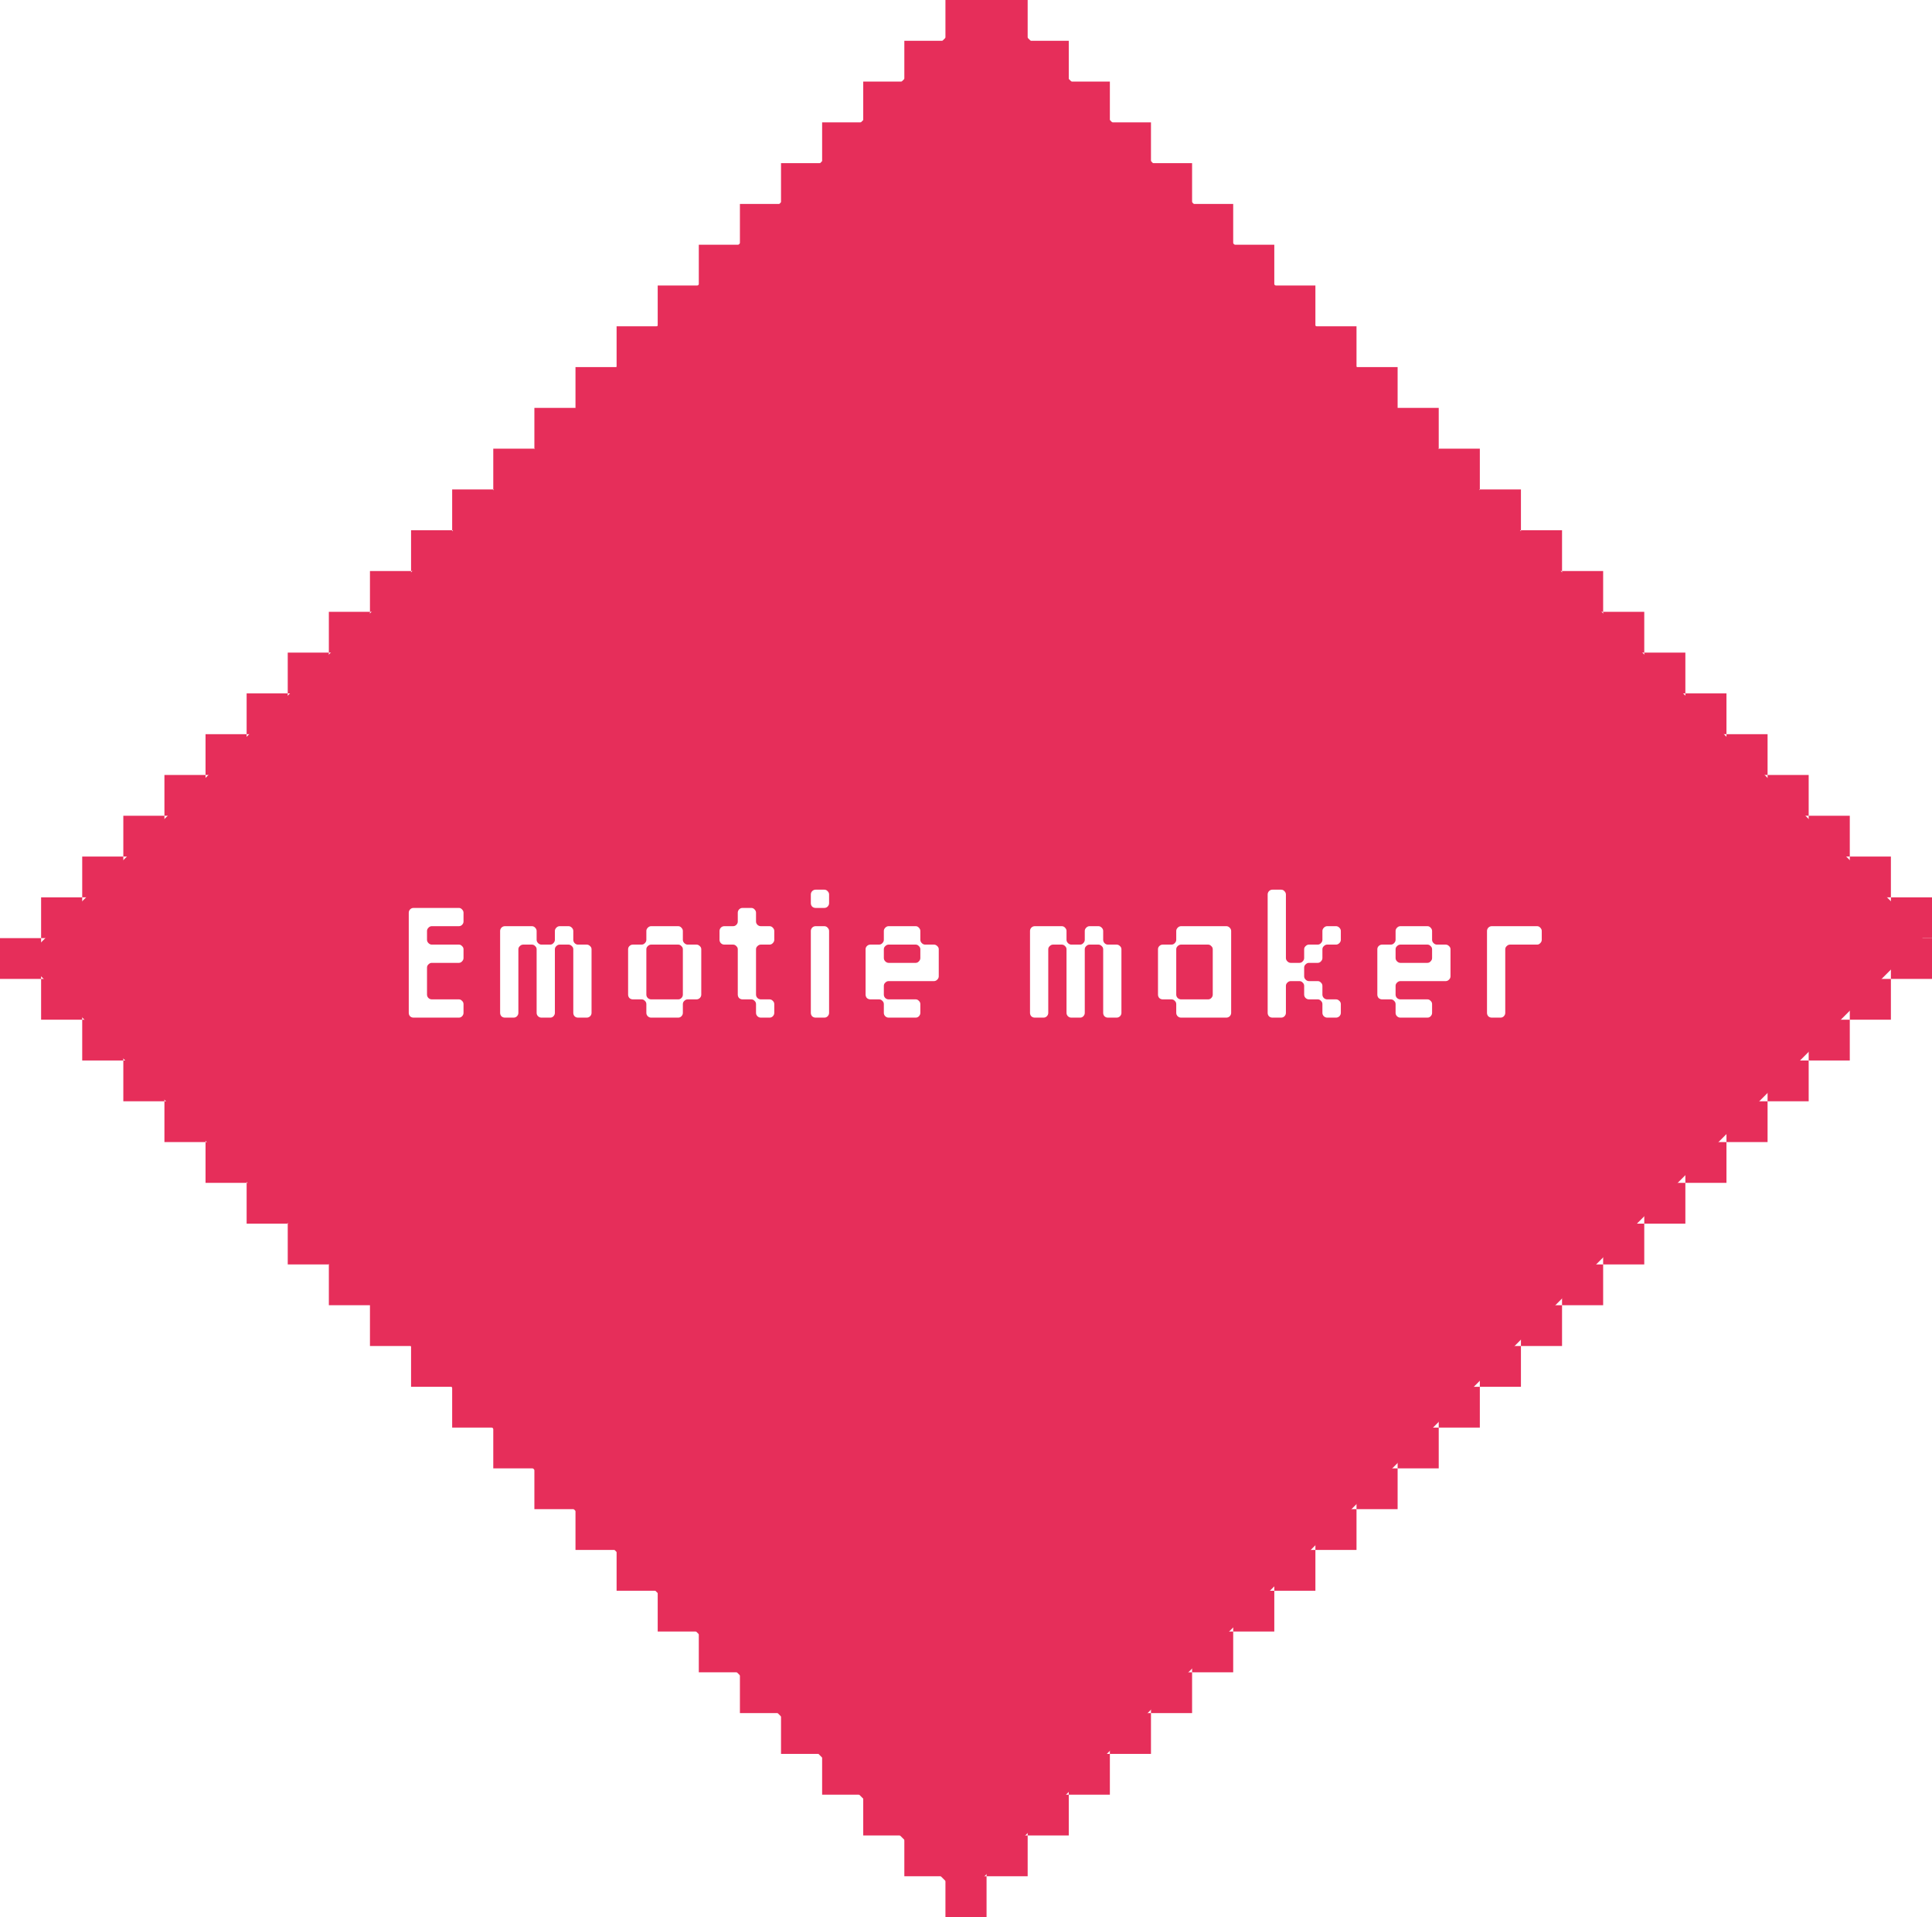 <svg width="376" height="373" viewBox="0 0 376 373" fill="none" xmlns="http://www.w3.org/2000/svg">
<g clip-path="url(#clip0_596_7833)">
<g filter="url(#filter0_d_596_7833)">
<path d="M192 365.064H184V373H192V365.064Z" fill="#E62E5A"/>
<path d="M200 357.128H192V365.064H200V357.128Z" fill="#E62E5A"/>
<path d="M184 357.128H176V365.064H184V357.128Z" fill="#E62E5A"/>
<path d="M208 349.191H200V357.128H208V349.191Z" fill="#E62E5A"/>
<path d="M176 349.191H168V357.128H176V349.191Z" fill="#E62E5A"/>
<path d="M216 341.255H208V349.192H216V341.255Z" fill="#E62E5A"/>
<path d="M168 341.255H160V349.192H168V341.255Z" fill="#E62E5A"/>
<path d="M224 333.319H216V341.255H224V333.319Z" fill="#E62E5A"/>
<path d="M160 333.319H152V341.255H160V333.319Z" fill="#E62E5A"/>
<path d="M232 325.383H224V333.319H232V325.383Z" fill="#E62E5A"/>
<path d="M152 325.383H144V333.319H152V325.383Z" fill="#E62E5A"/>
<path d="M240 317.447H232V325.383H240V317.447Z" fill="#E62E5A"/>
<path d="M144 317.447H136V325.383H144V317.447Z" fill="#E62E5A"/>
<path d="M248 309.511H240V317.447H248V309.511Z" fill="#E62E5A"/>
<path d="M136 309.511H128V317.447H136V309.511Z" fill="#E62E5A"/>
<path d="M256 301.574H248V309.511H256V301.574Z" fill="#E62E5A"/>
<path d="M128 301.574H120V309.511H128V301.574Z" fill="#E62E5A"/>
<path d="M264 293.638H256V301.574H264V293.638Z" fill="#E62E5A"/>
<path d="M120 293.638H112V301.574H120V293.638Z" fill="#E62E5A"/>
<path d="M272 285.702H264V293.638H272V285.702Z" fill="#E62E5A"/>
<path d="M112 285.702H104V293.638H112V285.702Z" fill="#E62E5A"/>
<path d="M280 277.766H272V285.702H280V277.766Z" fill="#E62E5A"/>
<path d="M104 277.766H96V285.702H104V277.766Z" fill="#E62E5A"/>
<path d="M288 269.83H280V277.766H288V269.83Z" fill="#E62E5A"/>
<path d="M96 269.83H88V277.766H96V269.83Z" fill="#E62E5A"/>
<path d="M296 261.894H288V269.83H296V261.894Z" fill="#E62E5A"/>
<path d="M88 261.894H80V269.83H88V261.894Z" fill="#E62E5A"/>
<path d="M304 253.958H296V261.894H304V253.958Z" fill="#E62E5A"/>
<path d="M80 253.958H72V261.894H80V253.958Z" fill="#E62E5A"/>
<path d="M312 246.021H304V253.957H312V246.021Z" fill="#E62E5A"/>
<path d="M72 246.021H64V253.957H72V246.021Z" fill="#E62E5A"/>
<path d="M320 238.085H312V246.021H320V238.085Z" fill="#E62E5A"/>
<path d="M64 238.085H56V246.021H64V238.085Z" fill="#E62E5A"/>
<path d="M328 230.149H320V238.085H328V230.149Z" fill="#E62E5A"/>
<path d="M56 230.149H48V238.085H56V230.149Z" fill="#E62E5A"/>
<path d="M336 222.213H328V230.149H336V222.213Z" fill="#E62E5A"/>
<path d="M48 222.213H40V230.149H48V222.213Z" fill="#E62E5A"/>
<path d="M344 214.277H336V222.213H344V214.277Z" fill="#E62E5A"/>
<path d="M40 214.277H32V222.213H40V214.277Z" fill="#E62E5A"/>
<path d="M352 206.34H344V214.276H352V206.34Z" fill="#E62E5A"/>
<path d="M32 206.34H24V214.276H32V206.34Z" fill="#E62E5A"/>
<path d="M360 198.404H352V206.34H360V198.404Z" fill="#E62E5A"/>
<path d="M24 198.404H16V206.34H24V198.404Z" fill="#E62E5A"/>
<path d="M368 190.468H360V198.404H368V190.468Z" fill="#E62E5A"/>
<path d="M16 190.468H8V198.404H16V190.468Z" fill="#E62E5A"/>
<path d="M376 182.532H368V190.468H376V182.532Z" fill="#E62E5A"/>
<path d="M8 182.532H0V190.468H8V182.532Z" fill="#E62E5A"/>
<path d="M376 174.596H368V182.532H376V174.596Z" fill="#E62E5A"/>
<path d="M16 174.596H8V182.532H16V174.596Z" fill="#E62E5A"/>
<path d="M368 166.66H360V174.596H368V166.66Z" fill="#E62E5A"/>
<path d="M24 166.66H16V174.596H24V166.66Z" fill="#E62E5A"/>
<path d="M360 158.723H352V166.66H360V158.723Z" fill="#E62E5A"/>
<path d="M32 158.723H24V166.66H32V158.723Z" fill="#E62E5A"/>
<path d="M352 150.787H344V158.723H352V150.787Z" fill="#E62E5A"/>
<path d="M40 150.787H32V158.723H40V150.787Z" fill="#E62E5A"/>
<path d="M344 142.851H336V150.787H344V142.851Z" fill="#E62E5A"/>
<path d="M48 142.851H40V150.787H48V142.851Z" fill="#E62E5A"/>
<path d="M336 134.915H328V142.851H336V134.915Z" fill="#E62E5A"/>
<path d="M56 134.915H48V142.851H56V134.915Z" fill="#E62E5A"/>
<path d="M328 126.979H320V134.915H328V126.979Z" fill="#E62E5A"/>
<path d="M64 126.979H56V134.915H64V126.979Z" fill="#E62E5A"/>
<path d="M320 119.042H312V126.979H320V119.042Z" fill="#E62E5A"/>
<path d="M72 119.042H64V126.979H72V119.042Z" fill="#E62E5A"/>
<path d="M312 111.106H304V119.043H312V111.106Z" fill="#E62E5A"/>
<path d="M80 111.106H72V119.043H80V111.106Z" fill="#E62E5A"/>
<path d="M304 103.17H296V111.106H304V103.17Z" fill="#E62E5A"/>
<path d="M88 103.17H80V111.106H88V103.17Z" fill="#E62E5A"/>
<path d="M296 95.234H288V103.17H296V95.234Z" fill="#E62E5A"/>
<path d="M96 95.234H88V103.17H96V95.234Z" fill="#E62E5A"/>
<path d="M288 87.298H280V95.234H288V87.298Z" fill="#E62E5A"/>
<path d="M104 87.298H96V95.234H104V87.298Z" fill="#E62E5A"/>
<path d="M280 79.362H272V87.298H280V79.362Z" fill="#E62E5A"/>
<path d="M112 79.362H104V87.298H112V79.362Z" fill="#E62E5A"/>
<path d="M272 71.425H264V79.362H272V71.425Z" fill="#E62E5A"/>
<path d="M120 71.425H112V79.362H120V71.425Z" fill="#E62E5A"/>
<path d="M264 63.489H256V71.425H264V63.489Z" fill="#E62E5A"/>
<path d="M128 63.489H120V71.425H128V63.489Z" fill="#E62E5A"/>
<path d="M256 55.553H248V63.489H256V55.553Z" fill="#E62E5A"/>
<path d="M136 55.553H128V63.489H136V55.553Z" fill="#E62E5A"/>
<path d="M248 47.617H240V55.553H248V47.617Z" fill="#E62E5A"/>
<path d="M144 47.617H136V55.553H144V47.617Z" fill="#E62E5A"/>
<path d="M240 39.681H232V47.617H240V39.681Z" fill="#E62E5A"/>
<path d="M152 39.681H144V47.617H152V39.681Z" fill="#E62E5A"/>
<path d="M232 31.745H224V39.681H232V31.745Z" fill="#E62E5A"/>
<path d="M160 31.745H152V39.681H160V31.745Z" fill="#E62E5A"/>
<path d="M224 23.809H216V31.745H224V23.809Z" fill="#E62E5A"/>
<path d="M168 23.809H160V31.745H168V23.809Z" fill="#E62E5A"/>
<path d="M216 15.872H208V23.808H216V15.872Z" fill="#E62E5A"/>
<path d="M176 15.872H168V23.808H176V15.872Z" fill="#E62E5A"/>
<path d="M208 7.936H200V15.872H208V7.936Z" fill="#E62E5A"/>
<path d="M184 7.936H176V15.872H184V7.936Z" fill="#E62E5A"/>
<path d="M200 0H192V7.936H200V0Z" fill="#E62E5A"/>
<path d="M192 0H184V7.936H192V0Z" fill="#E62E5A"/>
</g>
<rect x="192" y="-0.644" width="258.307" height="264.894" transform="rotate(45 192 -0.644)" fill="#E62E5A"/>
<path d="M80.48 198C80.224 198 80 197.915 79.808 197.744C79.637 197.552 79.552 197.328 79.552 197.072V177.584C79.552 177.349 79.637 177.136 79.808 176.944C80 176.752 80.224 176.656 80.48 176.656H89.312C89.547 176.656 89.749 176.752 89.92 176.944C90.112 177.136 90.208 177.349 90.208 177.584V179.312C90.208 179.547 90.112 179.76 89.92 179.952C89.749 180.123 89.547 180.208 89.312 180.208H84.032C83.797 180.208 83.584 180.304 83.392 180.496C83.2 180.688 83.104 180.901 83.104 181.136V182.864C83.104 183.099 83.2 183.312 83.392 183.504C83.584 183.696 83.797 183.792 84.032 183.792H89.312C89.547 183.792 89.749 183.888 89.92 184.08C90.112 184.251 90.208 184.453 90.208 184.688V186.416C90.208 186.651 90.112 186.864 89.92 187.056C89.749 187.248 89.547 187.344 89.312 187.344H84.032C83.797 187.344 83.584 187.44 83.392 187.632C83.2 187.803 83.104 188.016 83.104 188.272V193.52C83.104 193.776 83.2 194 83.392 194.192C83.584 194.363 83.797 194.448 84.032 194.448H89.312C89.547 194.448 89.749 194.544 89.92 194.736C90.112 194.907 90.208 195.12 90.208 195.376V197.072C90.208 197.328 90.112 197.552 89.92 197.744C89.749 197.915 89.547 198 89.312 198H80.48ZM98.261 198C98.005 198 97.781 197.915 97.589 197.744C97.419 197.552 97.333 197.328 97.333 197.072V181.136C97.333 180.901 97.419 180.688 97.589 180.496C97.781 180.304 98.005 180.208 98.261 180.208H103.509C103.765 180.208 103.979 180.304 104.149 180.496C104.341 180.688 104.437 180.901 104.437 181.136V182.864C104.437 183.099 104.533 183.312 104.725 183.504C104.917 183.696 105.131 183.792 105.365 183.792H107.093C107.328 183.792 107.531 183.696 107.701 183.504C107.893 183.312 107.989 183.099 107.989 182.864V181.136C107.989 180.901 108.085 180.688 108.277 180.496C108.469 180.304 108.683 180.208 108.917 180.208H110.645C110.88 180.208 111.093 180.304 111.285 180.496C111.477 180.688 111.573 180.901 111.573 181.136V182.864C111.573 183.099 111.659 183.312 111.829 183.504C112.021 183.696 112.235 183.792 112.469 183.792H114.197C114.432 183.792 114.645 183.888 114.837 184.08C115.029 184.251 115.125 184.453 115.125 184.688V197.072C115.125 197.328 115.029 197.552 114.837 197.744C114.645 197.915 114.432 198 114.197 198H112.469C112.235 198 112.021 197.915 111.829 197.744C111.659 197.552 111.573 197.328 111.573 197.072V184.688C111.573 184.453 111.477 184.251 111.285 184.08C111.093 183.888 110.88 183.792 110.645 183.792H108.917C108.683 183.792 108.469 183.888 108.277 184.08C108.085 184.251 107.989 184.453 107.989 184.688V197.072C107.989 197.328 107.893 197.552 107.701 197.744C107.531 197.915 107.328 198 107.093 198H105.365C105.131 198 104.917 197.915 104.725 197.744C104.533 197.552 104.437 197.328 104.437 197.072V184.688C104.437 184.453 104.341 184.251 104.149 184.08C103.979 183.888 103.765 183.792 103.509 183.792H101.813C101.579 183.792 101.365 183.888 101.173 184.08C100.981 184.251 100.885 184.453 100.885 184.688V197.072C100.885 197.328 100.789 197.552 100.597 197.744C100.427 197.915 100.213 198 99.957 198H98.261ZM126.72 198C126.485 198 126.272 197.915 126.08 197.744C125.888 197.552 125.792 197.328 125.792 197.072V195.376C125.792 195.12 125.696 194.907 125.504 194.736C125.333 194.544 125.12 194.448 124.864 194.448H123.168C122.912 194.448 122.688 194.363 122.496 194.192C122.325 194 122.24 193.776 122.24 193.52V184.688C122.24 184.453 122.325 184.251 122.496 184.08C122.688 183.888 122.912 183.792 123.168 183.792H124.864C125.12 183.792 125.333 183.696 125.504 183.504C125.696 183.312 125.792 183.099 125.792 182.864V181.136C125.792 180.901 125.888 180.688 126.08 180.496C126.272 180.304 126.485 180.208 126.72 180.208H132C132.234 180.208 132.437 180.304 132.608 180.496C132.8 180.688 132.896 180.901 132.896 181.136V182.864C132.896 183.099 132.992 183.312 133.184 183.504C133.376 183.696 133.589 183.792 133.824 183.792H135.552C135.786 183.792 136 183.888 136.192 184.08C136.384 184.251 136.48 184.453 136.48 184.688V193.52C136.48 193.776 136.384 194 136.192 194.192C136 194.363 135.786 194.448 135.552 194.448H133.824C133.589 194.448 133.376 194.544 133.184 194.736C132.992 194.907 132.896 195.12 132.896 195.376V197.072C132.896 197.328 132.8 197.552 132.608 197.744C132.437 197.915 132.234 198 132 198H126.72ZM132 194.448C132.234 194.448 132.437 194.363 132.608 194.192C132.8 194 132.896 193.776 132.896 193.52V184.688C132.896 184.453 132.8 184.251 132.608 184.08C132.437 183.888 132.234 183.792 132 183.792H126.72C126.485 183.792 126.272 183.888 126.08 184.08C125.888 184.251 125.792 184.453 125.792 184.688V193.52C125.792 193.776 125.888 194 126.08 194.192C126.272 194.363 126.485 194.448 126.72 194.448H132ZM148.063 198C147.829 198 147.615 197.915 147.423 197.744C147.231 197.552 147.135 197.328 147.135 197.072V195.376C147.135 195.12 147.039 194.907 146.847 194.736C146.677 194.544 146.463 194.448 146.207 194.448H144.511C144.255 194.448 144.031 194.363 143.839 194.192C143.669 194 143.583 193.776 143.583 193.52V184.688C143.583 184.453 143.487 184.251 143.295 184.08C143.125 183.888 142.911 183.792 142.655 183.792H140.959C140.703 183.792 140.479 183.696 140.287 183.504C140.117 183.312 140.031 183.099 140.031 182.864V181.136C140.031 180.901 140.117 180.688 140.287 180.496C140.479 180.304 140.703 180.208 140.959 180.208H142.655C142.911 180.208 143.125 180.123 143.295 179.952C143.487 179.76 143.583 179.547 143.583 179.312V177.584C143.583 177.349 143.669 177.136 143.839 176.944C144.031 176.752 144.255 176.656 144.511 176.656H146.207C146.463 176.656 146.677 176.752 146.847 176.944C147.039 177.136 147.135 177.349 147.135 177.584V179.312C147.135 179.547 147.231 179.76 147.423 179.952C147.615 180.123 147.829 180.208 148.063 180.208H149.759C150.015 180.208 150.229 180.304 150.399 180.496C150.591 180.688 150.687 180.901 150.687 181.136V182.864C150.687 183.099 150.591 183.312 150.399 183.504C150.229 183.696 150.015 183.792 149.759 183.792H148.063C147.829 183.792 147.615 183.888 147.423 184.08C147.231 184.251 147.135 184.453 147.135 184.688V193.52C147.135 193.776 147.231 194 147.423 194.192C147.615 194.363 147.829 194.448 148.063 194.448H149.759C150.015 194.448 150.229 194.544 150.399 194.736C150.591 194.907 150.687 195.12 150.687 195.376V197.072C150.687 197.328 150.591 197.552 150.399 197.744C150.229 197.915 150.015 198 149.759 198H148.063ZM158.73 176.656C158.474 176.656 158.25 176.571 158.058 176.4C157.887 176.208 157.802 175.984 157.802 175.728V174.032C157.802 173.797 157.887 173.584 158.058 173.392C158.25 173.2 158.474 173.104 158.73 173.104H160.426C160.682 173.104 160.895 173.2 161.066 173.392C161.258 173.584 161.354 173.797 161.354 174.032V175.728C161.354 175.984 161.258 176.208 161.066 176.4C160.895 176.571 160.682 176.656 160.426 176.656H158.73ZM158.73 198C158.474 198 158.25 197.915 158.058 197.744C157.887 197.552 157.802 197.328 157.802 197.072V181.136C157.802 180.901 157.887 180.688 158.058 180.496C158.25 180.304 158.474 180.208 158.73 180.208H160.426C160.682 180.208 160.895 180.304 161.066 180.496C161.258 180.688 161.354 180.901 161.354 181.136V197.072C161.354 197.328 161.258 197.552 161.066 197.744C160.895 197.915 160.682 198 160.426 198H158.73ZM172.938 198C172.704 198 172.49 197.915 172.298 197.744C172.106 197.552 172.01 197.328 172.01 197.072V195.376C172.01 195.12 171.914 194.907 171.722 194.736C171.552 194.544 171.338 194.448 171.082 194.448H169.386C169.13 194.448 168.906 194.363 168.714 194.192C168.544 194 168.458 193.776 168.458 193.52V184.688C168.458 184.453 168.544 184.251 168.714 184.08C168.906 183.888 169.13 183.792 169.386 183.792H171.082C171.338 183.792 171.552 183.696 171.722 183.504C171.914 183.312 172.01 183.099 172.01 182.864V181.136C172.01 180.901 172.106 180.688 172.298 180.496C172.49 180.304 172.704 180.208 172.938 180.208H178.218C178.453 180.208 178.656 180.304 178.826 180.496C179.018 180.688 179.114 180.901 179.114 181.136V182.864C179.114 183.099 179.21 183.312 179.402 183.504C179.594 183.696 179.808 183.792 180.042 183.792H181.77C182.005 183.792 182.218 183.888 182.41 184.08C182.602 184.251 182.698 184.453 182.698 184.688V189.968C182.698 190.203 182.602 190.416 182.41 190.608C182.218 190.8 182.005 190.896 181.77 190.896H172.938C172.704 190.896 172.49 190.992 172.298 191.184C172.106 191.355 172.01 191.568 172.01 191.824V193.52C172.01 193.776 172.106 194 172.298 194.192C172.49 194.363 172.704 194.448 172.938 194.448H178.218C178.453 194.448 178.656 194.544 178.826 194.736C179.018 194.907 179.114 195.12 179.114 195.376V197.072C179.114 197.328 179.018 197.552 178.826 197.744C178.656 197.915 178.453 198 178.218 198H172.938ZM178.218 187.344C178.453 187.344 178.656 187.248 178.826 187.056C179.018 186.864 179.114 186.651 179.114 186.416V184.688C179.114 184.453 179.018 184.251 178.826 184.08C178.656 183.888 178.453 183.792 178.218 183.792H172.938C172.704 183.792 172.49 183.888 172.298 184.08C172.106 184.251 172.01 184.453 172.01 184.688V186.416C172.01 186.651 172.106 186.864 172.298 187.056C172.49 187.248 172.704 187.344 172.938 187.344H178.218ZM201.386 198C201.13 198 200.906 197.915 200.714 197.744C200.544 197.552 200.458 197.328 200.458 197.072V181.136C200.458 180.901 200.544 180.688 200.714 180.496C200.906 180.304 201.13 180.208 201.386 180.208H206.634C206.89 180.208 207.104 180.304 207.274 180.496C207.466 180.688 207.562 180.901 207.562 181.136V182.864C207.562 183.099 207.658 183.312 207.85 183.504C208.042 183.696 208.256 183.792 208.49 183.792H210.218C210.453 183.792 210.656 183.696 210.826 183.504C211.018 183.312 211.114 183.099 211.114 182.864V181.136C211.114 180.901 211.21 180.688 211.402 180.496C211.594 180.304 211.808 180.208 212.042 180.208H213.77C214.005 180.208 214.218 180.304 214.41 180.496C214.602 180.688 214.698 180.901 214.698 181.136V182.864C214.698 183.099 214.784 183.312 214.954 183.504C215.146 183.696 215.36 183.792 215.594 183.792H217.322C217.557 183.792 217.77 183.888 217.962 184.08C218.154 184.251 218.25 184.453 218.25 184.688V197.072C218.25 197.328 218.154 197.552 217.962 197.744C217.77 197.915 217.557 198 217.322 198H215.594C215.36 198 215.146 197.915 214.954 197.744C214.784 197.552 214.698 197.328 214.698 197.072V184.688C214.698 184.453 214.602 184.251 214.41 184.08C214.218 183.888 214.005 183.792 213.77 183.792H212.042C211.808 183.792 211.594 183.888 211.402 184.08C211.21 184.251 211.114 184.453 211.114 184.688V197.072C211.114 197.328 211.018 197.552 210.826 197.744C210.656 197.915 210.453 198 210.218 198H208.49C208.256 198 208.042 197.915 207.85 197.744C207.658 197.552 207.562 197.328 207.562 197.072V184.688C207.562 184.453 207.466 184.251 207.274 184.08C207.104 183.888 206.89 183.792 206.634 183.792H204.938C204.704 183.792 204.49 183.888 204.298 184.08C204.106 184.251 204.01 184.453 204.01 184.688V197.072C204.01 197.328 203.914 197.552 203.722 197.744C203.552 197.915 203.338 198 203.082 198H201.386ZM235.125 194.448C235.359 194.448 235.562 194.363 235.733 194.192C235.925 194 236.021 193.776 236.021 193.52V184.688C236.021 184.453 235.925 184.251 235.733 184.08C235.562 183.888 235.359 183.792 235.125 183.792H229.845C229.61 183.792 229.397 183.888 229.205 184.08C229.013 184.251 228.917 184.453 228.917 184.688V193.52C228.917 193.776 229.013 194 229.205 194.192C229.397 194.363 229.61 194.448 229.845 194.448H235.125ZM229.845 198C229.61 198 229.397 197.915 229.205 197.744C229.013 197.552 228.917 197.328 228.917 197.072V195.376C228.917 195.12 228.821 194.907 228.629 194.736C228.458 194.544 228.245 194.448 227.989 194.448H226.293C226.037 194.448 225.813 194.363 225.621 194.192C225.45 194 225.365 193.776 225.365 193.52V184.688C225.365 184.453 225.45 184.251 225.621 184.08C225.813 183.888 226.037 183.792 226.293 183.792H227.989C228.245 183.792 228.458 183.696 228.629 183.504C228.821 183.312 228.917 183.099 228.917 182.864V181.136C228.917 180.901 229.013 180.688 229.205 180.496C229.397 180.304 229.61 180.208 229.845 180.208H238.677C238.911 180.208 239.125 180.304 239.317 180.496C239.509 180.688 239.605 180.901 239.605 181.136V197.072C239.605 197.328 239.509 197.552 239.317 197.744C239.125 197.915 238.911 198 238.677 198H229.845ZM247.636 198C247.38 198 247.156 197.915 246.964 197.744C246.794 197.552 246.708 197.328 246.708 197.072V174.032C246.708 173.797 246.794 173.584 246.964 173.392C247.156 173.2 247.38 173.104 247.636 173.104H249.332C249.588 173.104 249.802 173.2 249.972 173.392C250.164 173.584 250.26 173.797 250.26 174.032V186.416C250.26 186.651 250.356 186.864 250.548 187.056C250.74 187.248 250.954 187.344 251.188 187.344H252.884C253.14 187.344 253.354 187.248 253.524 187.056C253.716 186.864 253.812 186.651 253.812 186.416V184.688C253.812 184.453 253.908 184.251 254.1 184.08C254.292 183.888 254.506 183.792 254.74 183.792H256.468C256.703 183.792 256.906 183.696 257.076 183.504C257.268 183.312 257.364 183.099 257.364 182.864V181.136C257.364 180.901 257.46 180.688 257.652 180.496C257.844 180.304 258.058 180.208 258.292 180.208H260.02C260.255 180.208 260.468 180.304 260.66 180.496C260.852 180.688 260.948 180.901 260.948 181.136V182.864C260.948 183.099 260.852 183.312 260.66 183.504C260.468 183.696 260.255 183.792 260.02 183.792H258.292C258.058 183.792 257.844 183.888 257.652 184.08C257.46 184.251 257.364 184.453 257.364 184.688V186.416C257.364 186.651 257.268 186.864 257.076 187.056C256.906 187.248 256.703 187.344 256.468 187.344H254.74C254.506 187.344 254.292 187.44 254.1 187.632C253.908 187.803 253.812 188.016 253.812 188.272V189.968C253.812 190.203 253.908 190.416 254.1 190.608C254.292 190.8 254.506 190.896 254.74 190.896H256.468C256.703 190.896 256.906 190.992 257.076 191.184C257.268 191.355 257.364 191.568 257.364 191.824V193.52C257.364 193.776 257.46 194 257.652 194.192C257.844 194.363 258.058 194.448 258.292 194.448H260.02C260.255 194.448 260.468 194.544 260.66 194.736C260.852 194.907 260.948 195.12 260.948 195.376V197.072C260.948 197.328 260.852 197.552 260.66 197.744C260.468 197.915 260.255 198 260.02 198H258.292C258.058 198 257.844 197.915 257.652 197.744C257.46 197.552 257.364 197.328 257.364 197.072V195.376C257.364 195.12 257.268 194.907 257.076 194.736C256.906 194.544 256.703 194.448 256.468 194.448H254.74C254.506 194.448 254.292 194.363 254.1 194.192C253.908 194 253.812 193.776 253.812 193.52V191.824C253.812 191.568 253.716 191.355 253.524 191.184C253.354 190.992 253.14 190.896 252.884 190.896H251.188C250.954 190.896 250.74 190.992 250.548 191.184C250.356 191.355 250.26 191.568 250.26 191.824V197.072C250.26 197.328 250.164 197.552 249.972 197.744C249.802 197.915 249.588 198 249.332 198H247.636ZM272.532 198C272.297 198 272.084 197.915 271.892 197.744C271.7 197.552 271.604 197.328 271.604 197.072V195.376C271.604 195.12 271.508 194.907 271.316 194.736C271.145 194.544 270.932 194.448 270.676 194.448H268.98C268.724 194.448 268.5 194.363 268.308 194.192C268.137 194 268.052 193.776 268.052 193.52V184.688C268.052 184.453 268.137 184.251 268.308 184.08C268.5 183.888 268.724 183.792 268.98 183.792H270.676C270.932 183.792 271.145 183.696 271.316 183.504C271.508 183.312 271.604 183.099 271.604 182.864V181.136C271.604 180.901 271.7 180.688 271.892 180.496C272.084 180.304 272.297 180.208 272.532 180.208H277.812C278.047 180.208 278.249 180.304 278.42 180.496C278.612 180.688 278.708 180.901 278.708 181.136V182.864C278.708 183.099 278.804 183.312 278.996 183.504C279.188 183.696 279.401 183.792 279.636 183.792H281.364C281.599 183.792 281.812 183.888 282.004 184.08C282.196 184.251 282.292 184.453 282.292 184.688V189.968C282.292 190.203 282.196 190.416 282.004 190.608C281.812 190.8 281.599 190.896 281.364 190.896H272.532C272.297 190.896 272.084 190.992 271.892 191.184C271.7 191.355 271.604 191.568 271.604 191.824V193.52C271.604 193.776 271.7 194 271.892 194.192C272.084 194.363 272.297 194.448 272.532 194.448H277.812C278.047 194.448 278.249 194.544 278.42 194.736C278.612 194.907 278.708 195.12 278.708 195.376V197.072C278.708 197.328 278.612 197.552 278.42 197.744C278.249 197.915 278.047 198 277.812 198H272.532ZM277.812 187.344C278.047 187.344 278.249 187.248 278.42 187.056C278.612 186.864 278.708 186.651 278.708 186.416V184.688C278.708 184.453 278.612 184.251 278.42 184.08C278.249 183.888 278.047 183.792 277.812 183.792H272.532C272.297 183.792 272.084 183.888 271.892 184.08C271.7 184.251 271.604 184.453 271.604 184.688V186.416C271.604 186.651 271.7 186.864 271.892 187.056C272.084 187.248 272.297 187.344 272.532 187.344H277.812ZM290.324 198C290.068 198 289.844 197.915 289.652 197.744C289.481 197.552 289.396 197.328 289.396 197.072V181.136C289.396 180.901 289.481 180.688 289.652 180.496C289.844 180.304 290.068 180.208 290.324 180.208H299.156C299.39 180.208 299.593 180.304 299.764 180.496C299.956 180.688 300.052 180.901 300.052 181.136V182.864C300.052 183.099 299.956 183.312 299.764 183.504C299.593 183.696 299.39 183.792 299.156 183.792H293.876C293.641 183.792 293.428 183.888 293.236 184.08C293.044 184.251 292.948 184.453 292.948 184.688V197.072C292.948 197.328 292.852 197.552 292.66 197.744C292.489 197.915 292.276 198 292.02 198H290.324Z" fill="white"/>
</g>
<defs>
<filter id="filter0_d_596_7833" x="-5" y="-5" width="386" height="383" filterUnits="userSpaceOnUse" color-interpolation-filters="sRGB">
<feFlood flood-opacity="0" result="BackgroundImageFix"/>
<feColorMatrix in="SourceAlpha" type="matrix" values="0 0 0 0 0 0 0 0 0 0 0 0 0 0 0 0 0 0 127 0" result="hardAlpha"/>
<feOffset/>
<feGaussianBlur stdDeviation="2.5"/>
<feComposite in2="hardAlpha" operator="out"/>
<feColorMatrix type="matrix" values="0 0 0 0 0.902 0 0 0 0 0.18 0 0 0 0 0.353 0 0 0 1 0"/>
<feBlend mode="normal" in2="BackgroundImageFix" result="effect1_dropShadow_596_7833"/>
<feBlend mode="normal" in="SourceGraphic" in2="effect1_dropShadow_596_7833" result="shape"/>
</filter>
<clipPath id="clip0_596_7833">
<rect width="376" height="373" fill="white"/>
</clipPath>
</defs>
</svg>
